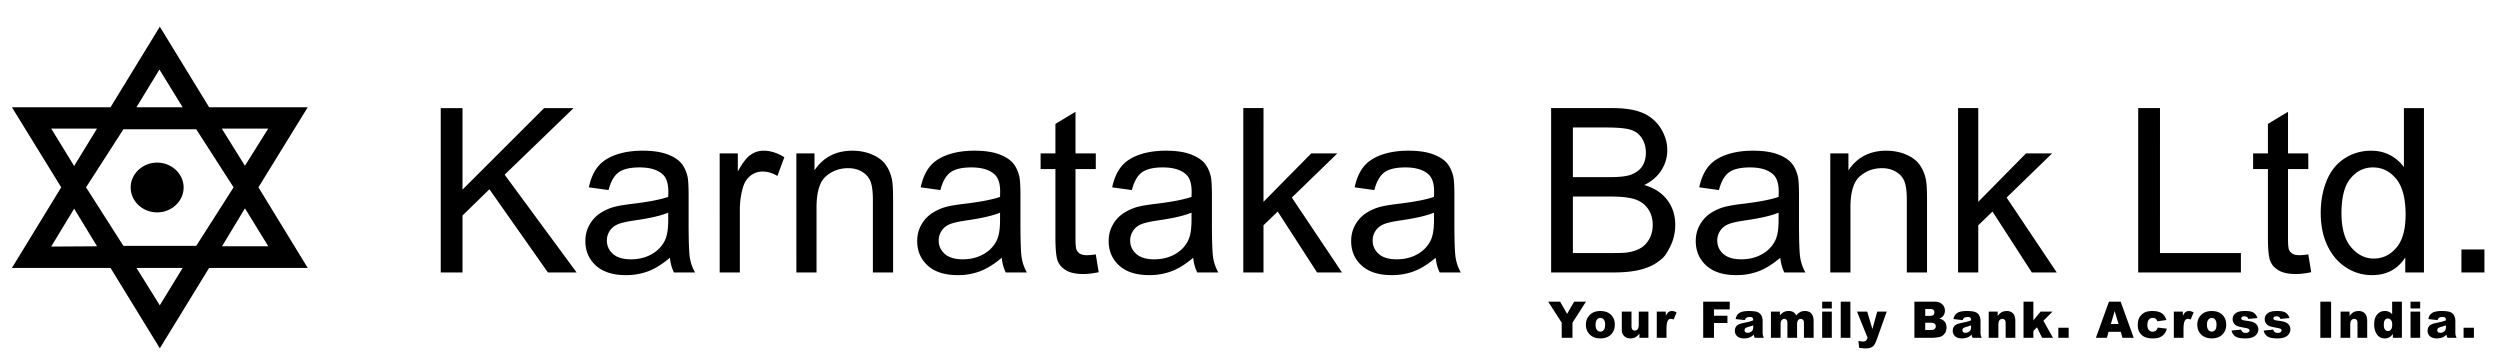 <svg xmlns="http://www.w3.org/2000/svg" xml:space="preserve" width="525.632" height="74.392"><path d="M69.517 12.835v25.922h3.434V25.9l12.874 12.856h4.647L79.596 28.255l11.352-15.42h-4.526l-9.228 13.12-4.243-4.14v-8.98zm36.146 2.317q-1.775-1.501-3.404-2.124a9.9 9.9 0 0 0-3.513-.615c-2.064 0-3.646.5-4.756 1.508-1.104 1.008-1.66 2.3-1.66 3.863 0 .923.205 1.762.628 2.523.416.76.966 1.37 1.642 1.828a7.8 7.8 0 0 0 2.293 1.044c.622.163 1.564.326 2.825.477 2.57.308 4.465.67 5.679 1.099q.018.653.018.826c0 1.298-.302 2.215-.906 2.74-.808.725-2.021 1.08-3.62 1.08q-2.244.002-3.32-.784-1.066-.787-1.581-2.788l-3.108.429c.283 1.328.748 2.408 1.394 3.222.646.821 1.587 1.455 2.812 1.895q1.837.663 4.26.664c1.607 0 2.904-.193 3.906-.567 1.002-.38 1.739-.851 2.215-1.424.471-.574.797-1.292.99-2.167q.156-.815.157-2.933v-4.243q-.002-4.445.205-5.613c.132-.785.404-1.54.803-2.257h-3.326c-.325.658-.543 1.43-.633 2.317m-.266 7.11c-1.16-.477-2.891-.875-5.197-1.207-1.31-.187-2.239-.398-2.776-.634-.543-.235-.965-.58-1.255-1.038a2.7 2.7 0 0 1-.447-1.509c0-.85.326-1.557.966-2.124q.961-.844 2.818-.845 1.84-.002 3.271.803c.954.537 1.66 1.273 2.107 2.203q.514 1.079.513 3.18zm8.117-9.427V31.61h2.862v-2.843c.73 1.328 1.406 2.209 2.027 2.631.616.423 1.298.64 2.04.64 1.074 0 2.16-.344 3.271-1.026l-1.098-2.958c-.773.466-1.551.695-2.33.695a3.04 3.04 0 0 1-1.877-.628q-.83-.632-1.183-1.744-.532-1.693-.53-3.712v-9.831zm12.095 0V31.61h2.862v-2.668q2.073 3.096 5.974 3.096 1.701-.001 3.12-.61c.954-.41 1.66-.94 2.13-1.604.478-.659.804-1.444.997-2.348.114-.592.175-1.624.175-3.097V12.835h-3.187V24.26q.002 1.938-.368 2.909-.372.96-1.316 1.533c-.634.386-1.37.58-2.22.58-1.359 0-2.524-.435-3.513-1.292-.984-.864-1.473-2.493-1.473-4.9V12.834zm32.393 2.317q-1.775-1.501-3.404-2.124a9.9 9.9 0 0 0-3.513-.615c-2.064 0-3.646.5-4.756 1.508-1.105 1.008-1.66 2.3-1.66 3.863 0 .923.205 1.762.628 2.523a5.2 5.2 0 0 0 1.642 1.828 7.8 7.8 0 0 0 2.293 1.044c.622.163 1.563.326 2.824.477 2.571.308 4.466.67 5.68 1.099q.018.653.018.826c0 1.298-.302 2.215-.906 2.74-.808.725-2.022 1.08-3.62 1.08q-2.245.002-3.32-.784-1.066-.787-1.581-2.788l-3.109.429c.284 1.328.749 2.408 1.395 3.222.645.821 1.587 1.455 2.812 1.895q1.837.663 4.26.664c1.607 0 2.904-.193 3.906-.567 1.002-.38 1.738-.851 2.215-1.424.47-.574.797-1.292.99-2.167q.155-.815.157-2.933v-4.243q-.002-4.445.205-5.613c.132-.785.404-1.54.802-2.257h-3.325c-.326.658-.543 1.43-.633 2.317m-.266 7.11c-1.16-.477-2.891-.875-5.197-1.207-1.31-.187-2.24-.398-2.776-.634-.543-.235-.966-.58-1.255-1.038a2.7 2.7 0 0 1-.447-1.509c0-.85.326-1.557.966-2.124q.96-.844 2.818-.845 1.84-.002 3.271.803c.954.537 1.66 1.273 2.107 2.203q.514 1.079.513 3.18zm15.1-6.578.459-2.813q-1.342-.282-2.402-.284c-1.159 0-2.052.181-2.692.55q-.95.543-1.34 1.442c-.26.591-.392 1.847-.392 3.754v10.803h-2.336v2.475h2.336v4.653l3.168 1.907v-6.56h3.2v-2.475h-3.2V18.158c0-.912.055-1.49.163-1.75.116-.26.296-.465.55-.622q.38-.227 1.086-.229c.356 0 .82.042 1.4.127m15.366-.532q-1.773-1.501-3.403-2.124a9.9 9.9 0 0 0-3.513-.615c-2.064 0-3.646.5-4.756 1.508-1.105 1.008-1.66 2.3-1.66 3.863 0 .923.205 1.762.627 2.523a5.2 5.2 0 0 0 1.643 1.828 7.8 7.8 0 0 0 2.293 1.044c.621.163 1.563.326 2.825.477 2.57.308 4.465.67 5.678 1.099q.02.653.019.826c0 1.298-.302 2.215-.906 2.74-.808.725-2.021 1.08-3.621 1.08q-2.243.002-3.32-.784-1.065-.787-1.58-2.788l-3.109.429c.284 1.328.749 2.408 1.395 3.222.645.821 1.587 1.455 2.812 1.895q1.837.663 4.26.664c1.607 0 2.904-.193 3.906-.567 1.002-.38 1.738-.851 2.215-1.424.47-.574.797-1.292.99-2.167.102-.543.157-1.521.157-2.933v-4.243q-.002-4.445.205-5.613c.132-.785.404-1.54.802-2.257h-3.325c-.326.658-.543 1.43-.634 2.317m-.265 7.11c-1.16-.477-2.891-.875-5.197-1.207-1.31-.187-2.239-.398-2.776-.634-.543-.235-.965-.58-1.255-1.038a2.7 2.7 0 0 1-.447-1.509c0-.85.326-1.557.965-2.124q.962-.844 2.819-.845 1.84-.002 3.271.803c.954.537 1.66 1.273 2.107 2.203q.514 1.079.512 3.18zm8.166-9.427v25.922h3.186V23.976l7.532 7.635h4.116l-7.175-6.965 7.905-11.811h-3.928l-6.204 9.602-2.246-2.16v-7.442zm30.345 2.317q-1.775-1.501-3.403-2.124a9.9 9.9 0 0 0-3.513-.615c-2.064 0-3.646.5-4.756 1.508-1.105 1.008-1.66 2.3-1.66 3.863 0 .923.205 1.762.627 2.523q.627 1.14 1.643 1.828a7.8 7.8 0 0 0 2.293 1.044c.622.163 1.563.326 2.825.477 2.57.308 4.465.67 5.679 1.099q.018.653.018.826c0 1.298-.302 2.215-.906 2.74-.808.725-2.021 1.08-3.621 1.08q-2.243.002-3.32-.784-1.065-.787-1.58-2.788l-3.109.429c.284 1.328.749 2.408 1.395 3.222.645.821 1.587 1.455 2.812 1.895q1.838.663 4.26.664c1.606 0 2.904-.193 3.906-.567 1.002-.38 1.738-.851 2.215-1.424.47-.574.797-1.292.99-2.167q.155-.815.156-2.933v-4.243q-.001-4.445.206-5.613c.132-.785.404-1.54.802-2.257h-3.325c-.326.658-.543 1.43-.634 2.317m-.265 7.11c-1.16-.477-2.891-.875-5.197-1.207-1.31-.187-2.24-.398-2.776-.634-.543-.235-.966-.58-1.255-1.038a2.7 2.7 0 0 1-.447-1.509c0-.85.326-1.557.965-2.124q.962-.844 2.819-.845c1.225 0 2.318.265 3.271.803.954.537 1.66 1.273 2.107 2.203q.514 1.079.513 3.18zm18.474-9.427v25.922h9.729c1.98 0 3.567-.266 4.762-.785a6.1 6.1 0 0 0 2.812-2.426c.676-1.087 1.02-2.227 1.02-3.422q0-1.659-.905-3.127c-.598-.978-1.509-1.768-2.722-2.371 1.569-.459 2.77-1.243 3.615-2.348q1.268-1.665 1.268-3.929-.002-1.82-.773-3.386c-.771-1.566-1.147-1.847-1.9-2.414-.756-.568-1.703-.99-2.837-1.28q-1.704-.434-4.183-.434zm3.434 15.028h5.606q2.275.001 3.272.301c.869.26 1.527.688 1.967 1.292q.663.906.665 2.264c0 .856-.206 1.617-.616 2.268-.417.659-1.008 1.105-1.768 1.346q-1.15.363-3.948.362h-5.178zm0-11.968h6.452q1.666.002 2.335.12c.791.145 1.449.38 1.98.713.53.326.966.808 1.31 1.436.338.634.513 1.358.513 2.185q0 1.446-.743 2.523-.742 1.067-2.064 1.502c-.875.284-2.142.43-3.79.43h-5.993zm32.711-.743q-1.775-1.502-3.404-2.124a9.9 9.9 0 0 0-3.512-.615c-2.064 0-3.646.5-4.756 1.508-1.105 1.008-1.66 2.3-1.66 3.863 0 .923.205 1.762.627 2.523q.627 1.14 1.643 1.828a7.8 7.8 0 0 0 2.293 1.044c.622.163 1.563.326 2.824.477 2.571.308 4.466.67 5.68 1.099q.018.653.018.826c0 1.298-.302 2.215-.906 2.74-.808.725-2.022 1.08-3.62 1.08-1.498 0-2.602-.259-3.32-.784q-1.067-.787-1.581-2.788l-3.109.429c.284 1.328.749 2.408 1.395 3.222.645.821 1.587 1.455 2.812 1.895q1.837.663 4.26.664c1.606 0 2.904-.193 3.906-.567 1.002-.38 1.738-.851 2.215-1.424.47-.574.797-1.292.99-2.167q.154-.815.156-2.933v-4.243c0-2.963.066-4.834.206-5.613.132-.785.404-1.54.802-2.257h-3.325c-.326.658-.543 1.43-.634 2.317m-.265 7.11c-1.16-.477-2.891-.875-5.197-1.207-1.31-.187-2.24-.398-2.776-.634-.543-.235-.966-.58-1.255-1.038a2.7 2.7 0 0 1-.447-1.509c0-.85.326-1.557.965-2.124q.962-.844 2.82-.845 1.839-.002 3.27.803c.954.537 1.66 1.273 2.107 2.203q.514 1.079.513 3.18zm8.153-9.427V31.61h2.862v-2.668q2.073 3.096 5.974 3.096 1.701-.001 3.12-.61c.954-.41 1.66-.94 2.13-1.604.478-.659.804-1.444.997-2.348.114-.592.175-1.624.175-3.097V12.835h-3.187V24.26c0 1.291-.12 2.263-.368 2.909q-.372.96-1.316 1.533c-.633.386-1.37.58-2.22.58-1.359 0-2.524-.435-3.513-1.292-.984-.864-1.473-2.493-1.473-4.9V12.834zm20.153 0v25.922h3.186V23.976l7.532 7.635h4.116l-7.175-6.965 7.905-11.811h-3.929l-6.203 9.602-2.246-2.16v-7.442zm28.414 0v25.922h3.434V15.895h12.765v-3.06zm26.827 2.849.459-2.813q-1.342-.282-2.402-.284c-1.159 0-2.052.181-2.692.55q-.95.543-1.34 1.442c-.26.591-.392 1.847-.392 3.754v10.803h-2.336v2.475h2.336v4.653l3.168 1.907v-6.56h3.199v-2.475h-3.199V18.158c0-.912.054-1.49.163-1.75q.17-.388.55-.622.38-.227 1.086-.229.532 0 1.4.127m15.294-2.85v2.373q-1.785-2.796-5.251-2.794-2.245-.002-4.128 1.237-1.882 1.23-2.921 3.458c-.688 1.478-1.032 3.174-1.032 5.1q.001 2.807.935 5.1.94 2.29 2.813 3.506c1.249.815 2.65 1.225 4.194 1.225 1.128 0 2.137-.241 3.018-.718a6.3 6.3 0 0 0 2.16-1.865v9.3h3.163v-25.92zm-10.061 9.374q0-3.612 1.52-5.396 1.52-1.785 3.592-1.787c1.388 0 2.57.574 3.542 1.708q1.46 1.704 1.461 5.209 0 3.855-1.485 5.655c-.99 1.208-2.208 1.804-3.663 1.804q-2.12 0-3.543-1.732c-.947-1.152-1.424-2.975-1.424-5.461m18.92-9.373v3.627h3.628v-3.627z" style="bf971716b7b387cd" transform="matrix(1.333 0 0 -1.333 0 74.392)"/><path d="M244.193 8.227h1.88l1.106-1.924 1.107 1.924h1.869l-2.13-3.312V2.528h-1.698v2.387zm5.952-3.647q0 .946.612 1.557.613.613 1.656.613 1.193 0 1.801-.72.491-.578.49-1.427 0-.952-.607-1.56-.608-.608-1.68-.609-.957.001-1.547.506-.725.626-.725 1.64m1.524.004q0-.552.216-.816a.67.67 0 0 1 .54-.265q.33 0 .54.261.21.26.211.837 0 .535-.212.798a.66.66 0 0 1-.528.262.68.68 0 0 1-.55-.265q-.216-.268-.217-.812m8.334-2.056h-1.421v.669q-.318-.413-.64-.587a1.7 1.7 0 0 0-.795-.175q-.628 0-.985.39c-.357.39-.357.662-.357 1.204v2.627h1.529v-2.27q0-.39.138-.553a.48.48 0 0 1 .389-.163q.272 0 .447.218.173.219.173.782v1.986h1.522zm1.32 4.128h1.424v-.675q.207.437.425.603.217.166.54.166.336 0 .735-.217l-.47-1.129a1.1 1.1 0 0 1-.426.117.52.52 0 0 1-.463-.255q-.236-.363-.236-1.354V2.528h-1.53zm7.32 1.572h4.187V7.003h-2.486v-.996h2.122v-1.15h-2.122v-2.33h-1.7zm6.57-2.908-1.454.159q.082.397.238.624.154.227.446.394a1.8 1.8 0 0 0 .576.187q.365.066.792.066.683 0 1.098-.079.416-.08.691-.333.195-.175.308-.496a1.9 1.9 0 0 0 .11-.612V3.406q.002-.29.036-.457.037-.165.156-.421h-1.427a1.6 1.6 0 0 0-.113.242 2 2 0 0 0-.052.264 1.9 1.9 0 0 0-.594-.428 2.4 2.4 0 0 0-.937-.171q-.711 0-1.08.343a1.1 1.1 0 0 0-.368.842q0 .471.266.774.265.304.978.451.858.18 1.112.25.252.072.537.19 0 .291-.115.408-.117.116-.409.116-.372 0-.56-.125-.145-.096-.236-.364zm1.319-.832a7 7 0 0 0-.654-.208q-.462-.127-.587-.251a.4.4 0 0 1-.127-.292q0-.187.125-.306.127-.117.369-.117.253 0 .473.127a.77.77 0 0 1 .31.313q.091.186.091.48zm2.793 2.168h1.42v-.602q.308.377.62.537.311.16.753.16.475 0 .75-.176.278-.174.453-.521.358.404.654.55.295.146.73.146.639.001.997-.395.36-.394.359-1.234V2.528h-1.525v2.351q0 .281-.105.417-.154.213-.381.213a.54.54 0 0 1-.434-.2q-.164-.205-.163-.652v-2.13h-1.526v2.275q0 .273-.03.37a.5.5 0 0 1-.168.25.44.44 0 0 1-.281.096.53.53 0 0 1-.43-.206q-.168-.207-.168-.677V2.528h-1.525zm8.083 1.572h1.522V7.15h-1.522zm0-1.572h1.522V2.528h-1.522zm2.928 1.572h1.526v-5.7h-1.526zm2.572-1.572h1.606l.818-2.748.76 2.748h1.5l-1.576-4.412q-.268-.755-.549-1.018-.396-.375-1.207-.374-.33 0-1.017.094l-.118 1.104a2.3 2.3 0 0 1 .731-.109.7.7 0 0 1 .436.128q.167.128.281.459zm9.05 1.572h3.17q.793 0 1.216-.409.425-.409.425-1.01a1.3 1.3 0 0 0-.303-.868q-.202-.24-.59-.381.59-.148.868-.507.278-.36.278-.904 0-.443-.197-.797a1.5 1.5 0 0 0-.542-.56q-.214-.127-.643-.186a7 7 0 0 0-.76-.078h-2.923zm1.707-2.237h.737q.395 0 .552.142.155.144.155.41a.5.5 0 0 1-.155.39q-.157.14-.54.14h-.749zm0-2.238h.864q.438 0 .616.16.18.162.18.434a.51.51 0 0 1-.177.406q-.177.154-.623.154h-.86zm5.912 1.567-1.454.159q.082.397.238.624.154.227.447.394.207.121.575.187.365.066.792.066.684 0 1.099-.079.415-.08.691-.333.195-.175.308-.496.11-.32.11-.612V3.406q0-.29.036-.457.036-.165.156-.421h-1.428a1.5 1.5 0 0 0-.112.242 2 2 0 0 0-.052.264q-.3-.3-.595-.428a2.4 2.4 0 0 0-.938-.171q-.709 0-1.079.343a1.1 1.1 0 0 0-.367.842q0 .471.265.774t.979.451q.856.18 1.111.25.253.072.537.19 0 .291-.115.408-.116.116-.408.116-.374 0-.56-.125-.147-.096-.236-.364m1.32-.832a7 7 0 0 0-.654-.208q-.464-.127-.587-.251a.4.4 0 0 1-.128-.292q0-.187.125-.306.127-.117.369-.117.254 0 .473.127.22.13.31.313.091.186.091.48zm2.781 2.168h1.417v-.671q.32.412.643.588.326.177.793.177.63 0 .99-.39.355-.391.355-1.207V2.528h-1.528v2.27q0 .389-.139.55a.48.48 0 0 1-.389.161.54.54 0 0 1-.448-.217q-.172-.218-.172-.782V2.528h-1.522zm5.489 1.572h1.555v-2.94l1.137 1.368h1.873l-1.426-1.446 1.507-2.682h-1.716l-.804 1.656-.57-.583V2.528h-1.556zm5.492-4.114h1.627V2.528h-1.627zm9.848-.645h-1.93l-.264-.941h-1.73l2.058 5.7h1.847l2.06-5.7h-1.772zm-.355 1.232-.606 2.05-.602-2.05zm6.18-.56 1.446-.17a2.15 2.15 0 0 0-.392-.815 1.84 1.84 0 0 0-.698-.535q-.424-.19-1.077-.19-.632 0-1.052.122-.42.123-.723.396a2 2 0 0 0-.475.645q-.172.367-.172.979 0 .636.21 1.061.151.31.418.558.265.247.545.367.445.192 1.14.191.972 0 1.482-.362.511-.36.716-1.058l-1.432-.197a.7.7 0 0 1-.245.398q-.177.135-.477.134a.76.76 0 0 1-.611-.281q-.233-.283-.233-.854 0-.51.232-.773a.75.75 0 0 1 .59-.264q.3 0 .504.159.202.159.304.49zm2.543 2.515h1.423v-.675q.208.437.425.603.219.165.54.166.337 0 .736-.217l-.47-1.129q-.269.118-.427.117a.52.52 0 0 1-.463-.255q-.235-.363-.236-1.354V2.528h-1.528zm3.702-2.075q0 .945.613 1.556.613.614 1.656.613 1.192 0 1.8-.719.492-.579.491-1.428 0-.951-.607-1.56-.607-.608-1.68-.608-.957 0-1.547.506-.726.624-.726 1.64m1.525.004q0-.553.216-.816a.67.67 0 0 1 .54-.265q.328 0 .54.26.21.261.21.837 0 .535-.212.799a.66.66 0 0 1-.528.261.68.68 0 0 1-.549-.265q-.216-.268-.217-.811m3.881-.914 1.51.148q.094-.28.262-.4.168-.121.45-.121.305 0 .474.136.13.1.13.252-.001.172-.17.265-.126.065-.656.163-.791.144-1.1.266a1.17 1.17 0 0 0-.52.415 1.1 1.1 0 0 0-.21.664q0 .409.227.704.228.297.627.442.4.146 1.073.146.71-.001 1.05-.113.337-.113.563-.35t.376-.641l-1.443-.149a.5.5 0 0 1-.187.292.73.73 0 0 1-.434.124q-.257 0-.375-.095a.29.29 0 0 1-.117-.23q0-.153.15-.23.148-.077.65-.141.758-.09 1.127-.248a1.24 1.24 0 0 0 .567-.455 1.14 1.14 0 0 0 .196-.65q0-.357-.207-.696-.209-.339-.654-.537-.447-.2-1.217-.2-1.088-.001-1.549.322t-.593.917m5.06 0 1.51.148q.093-.28.261-.4.167-.121.45-.121.305 0 .473.136.13.1.13.252 0 .172-.17.265-.124.065-.655.163-.792.144-1.101.266a1.2 1.2 0 0 0-.52.415 1.1 1.1 0 0 0-.21.664q0 .409.228.704.228.297.627.442.4.146 1.073.146.709-.001 1.049-.113.338-.113.563-.35.227-.237.377-.641l-1.443-.149a.5.5 0 0 1-.187.292.73.73 0 0 1-.434.124q-.257 0-.375-.095a.28.28 0 0 1-.117-.23q0-.153.148-.23.15-.077.651-.141.759-.09 1.128-.248.371-.16.567-.455t.196-.65q0-.357-.207-.696-.209-.339-.654-.537-.447-.2-1.217-.2-1.088-.001-1.549.322a1.46 1.46 0 0 0-.593.917zm8.942 4.557h1.696v-5.7h-1.696zm3.193-1.572h1.417v-.671q.32.412.643.588.326.178.793.178.631-.001.989-.392.355-.39.355-1.206V2.528h-1.528V4.8q0 .388-.138.55a.48.48 0 0 1-.389.16.54.54 0 0 1-.448-.217q-.171-.218-.172-.782V2.528h-1.522zm9.668 1.572v-5.7h-1.423v.61q-.3-.387-.547-.525a1.5 1.5 0 0 0-.732-.178q-.811 0-1.24.64-.427.643-.427 1.56-.001 1.027.472 1.57.474.546 1.201.546a1.48 1.48 0 0 0 1.16-.498v1.975zm-1.526-3.624q0 .487-.198.725a.62.62 0 0 1-.5.24.55.55 0 0 1-.445-.23q-.18-.229-.18-.77 0-.506.185-.74a.56.56 0 0 1 .458-.235q.293 0 .486.236.195.238.194.774m2.891 3.624h1.522V7.151h-1.522zm0-1.572h1.522V2.528h-1.522zm4.263-1.336-1.453.16q.082.396.237.623.155.228.447.394.209.122.575.187.366.067.792.067.685 0 1.099-.08.416-.08.691-.333a1.2 1.2 0 0 0 .308-.495q.11-.321.11-.613V3.406q.002-.29.036-.456.037-.164.157-.422h-1.429a1.6 1.6 0 0 0-.112.242 2 2 0 0 0-.052.264 1.9 1.9 0 0 0-.595-.428 2.4 2.4 0 0 0-.937-.171q-.71 0-1.08.343a1.1 1.1 0 0 0-.367.842q0 .472.265.774.266.304.979.451.858.18 1.111.25.255.074.538.19-.001.291-.115.408-.116.116-.41.117-.372 0-.559-.125-.146-.098-.236-.365m1.32-.832a7 7 0 0 0-.654-.207q-.463-.128-.587-.252a.4.4 0 0 1-.127-.292q0-.187.125-.305.126-.118.368-.118.254 0 .474.127a.77.77 0 0 1 .31.313q.09.186.09.48zm2.786-.374h1.627V2.528h-1.627z" style="7d1dbd6e8582d570" transform="matrix(1.333 0 0 -1.333 0 74.392)"/><path d="m42.315 16.967-3.68 5.984-3.61-5.984zm-.007 18.56H34.98l3.652-5.865zM25.15 44.84l-3.63-5.952h7.29zM8.073 35.527l3.623-5.9 3.606 5.9zm-.004-18.61 7.239.045-3.61 5.931zM1.879 38.89H17.43l7.315 11.953.463.756.462-.756 7.316-11.953h15.552l-.463-.752-7.314-11.875 7.316-11.96.46-.753H32.986L25.671 1.624 25.21.87l-.463.754-7.315 11.925H1.88l.46.752 7.315 11.96-7.314 11.876zm17.587-3.474-5.893-9.156 5.893-9.236h11.485l5.893 9.236-5.893 9.156zm5.737-27.768 3.61 5.902h-7.285zm-.417 22.51a4.3 4.3 0 0 0 2.95-1.154v.002c.755-.71 1.224-1.691 1.224-2.772 0-1.079-.47-2.06-1.225-2.77v-.002a4.3 4.3 0 0 0-2.949-1.151c-1.15 0-2.193.44-2.948 1.15h.002c-.758.713-1.227 1.694-1.227 2.773 0 1.078.468 2.06 1.224 2.77l.002.003-.002-.002.002.002a4.3 4.3 0 0 0 2.947 1.151" style="81b25ae8e093ff5e" transform="matrix(1.333 0 0 -1.333 0 74.392)"/></svg>